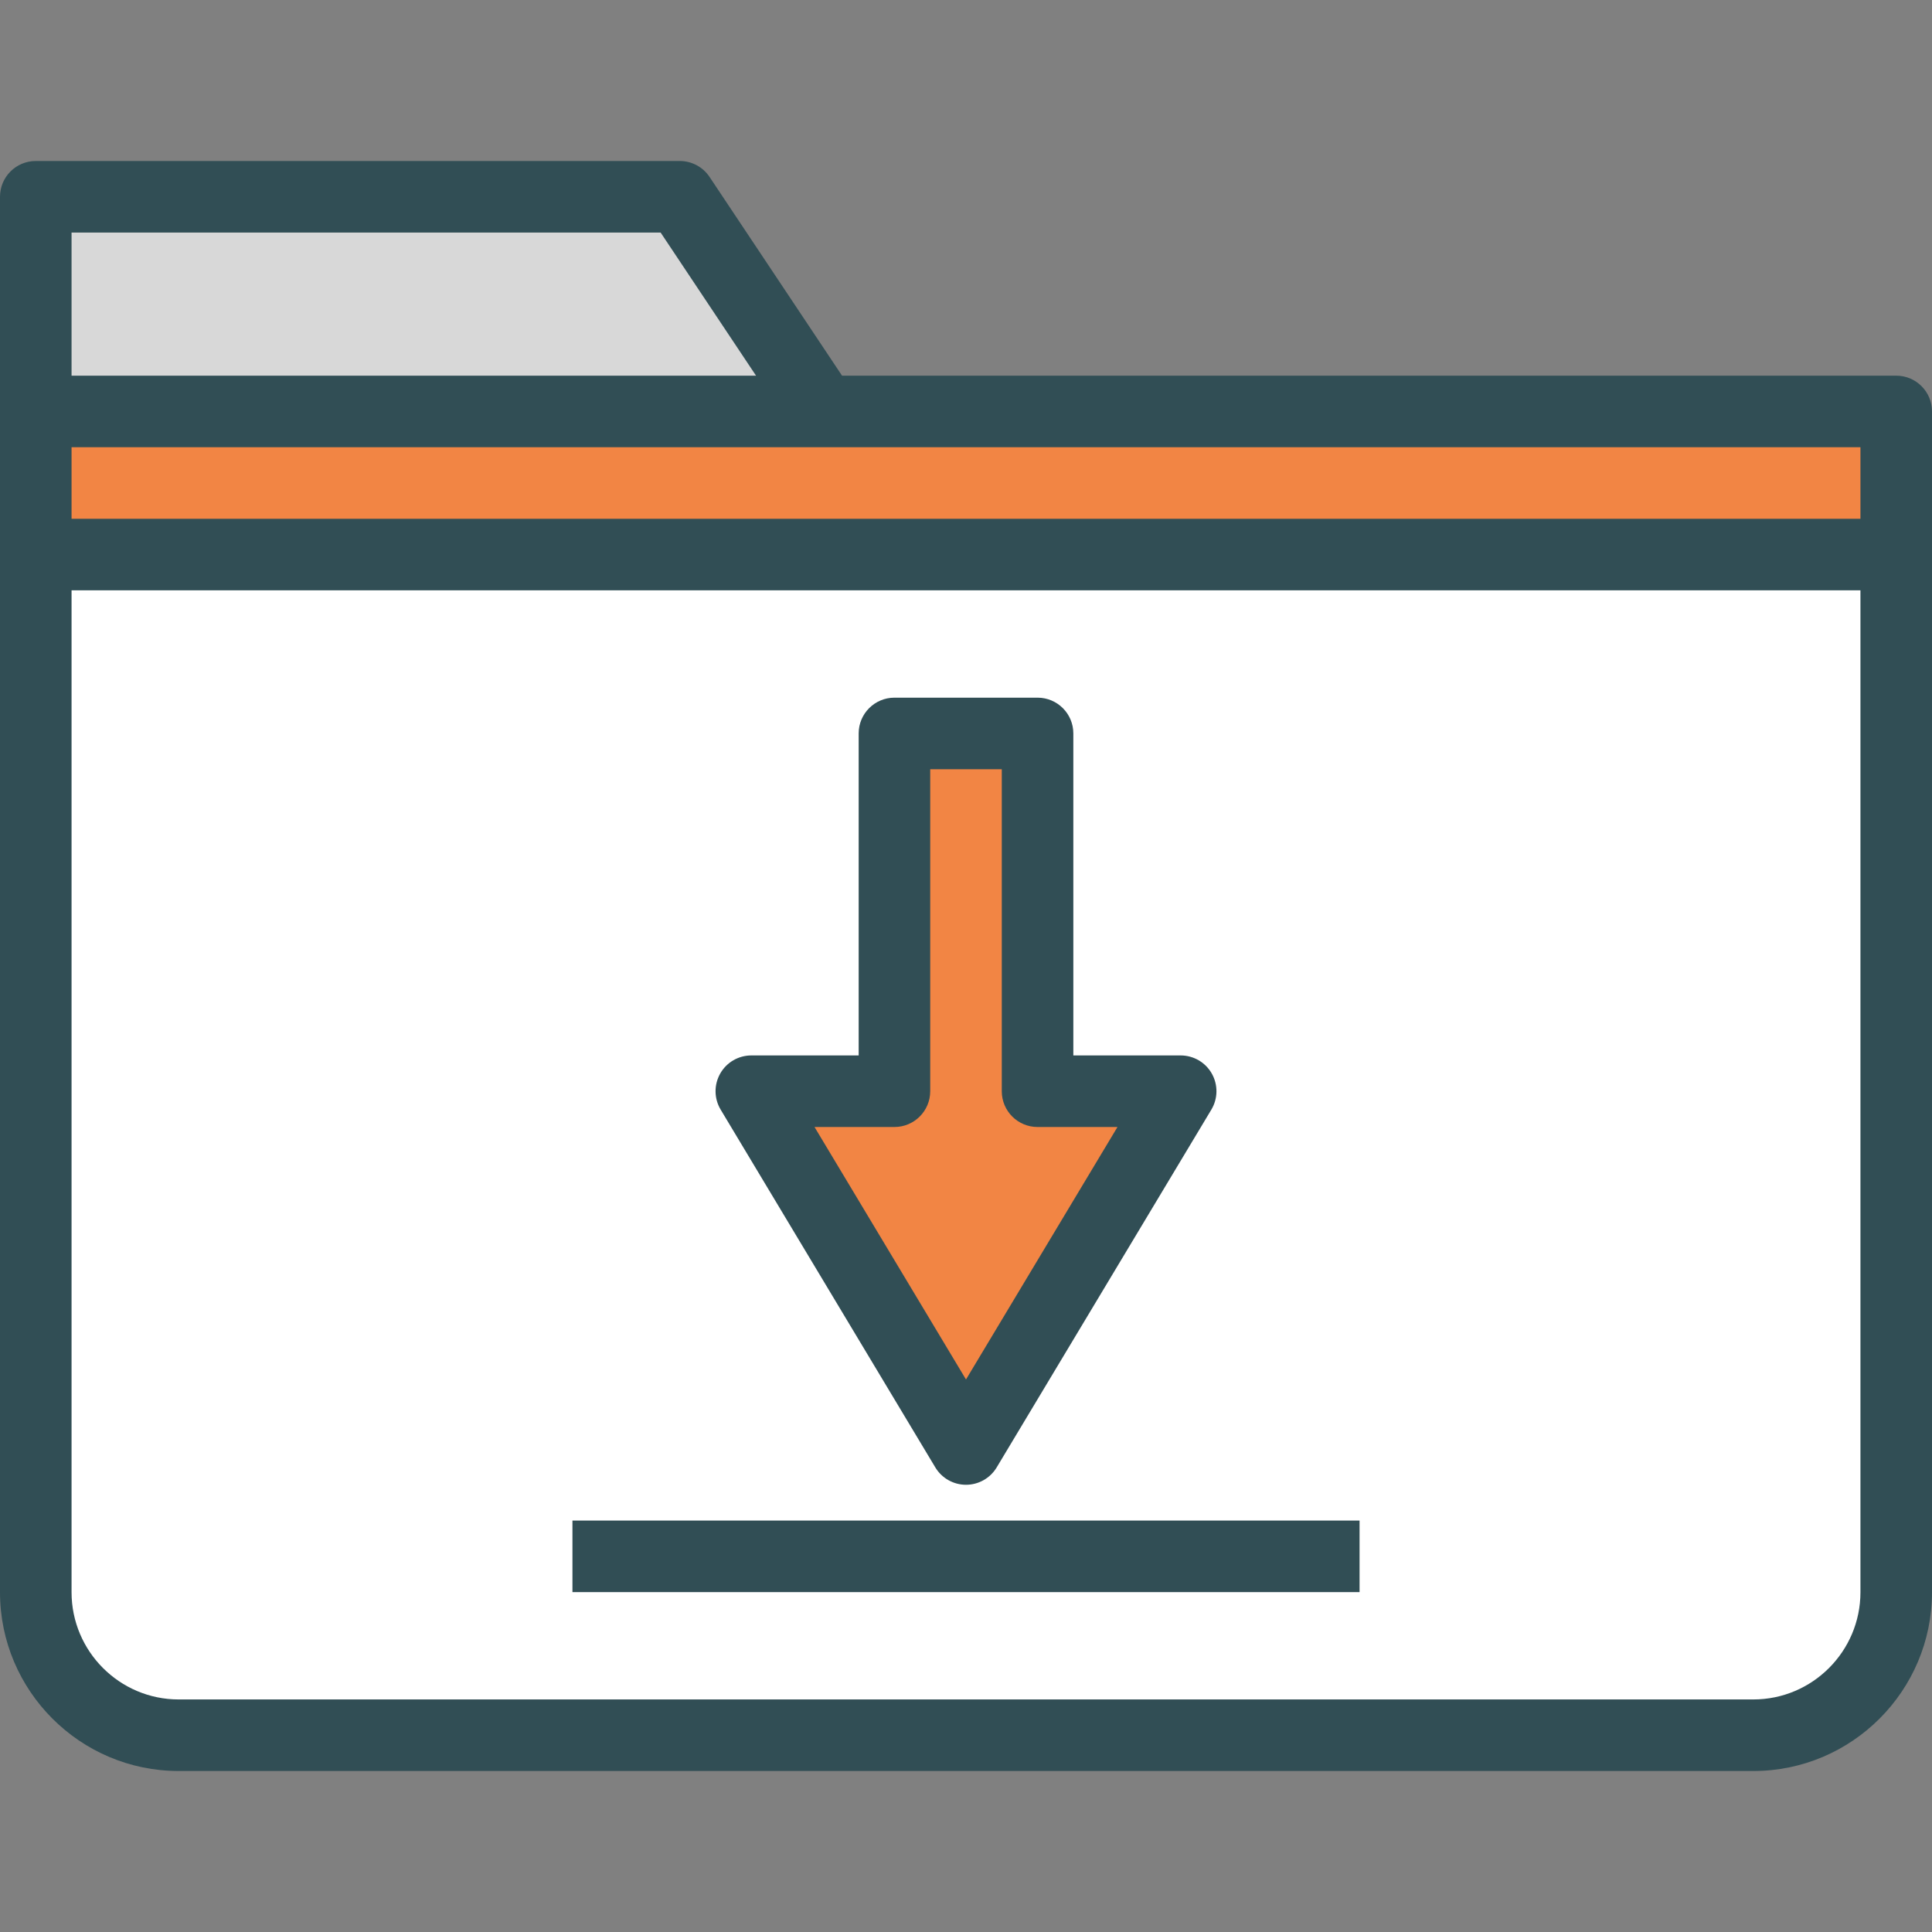 <?xml version="1.0" encoding="iso-8859-1"?>
<!-- Generator: Adobe Illustrator 19.0.0, SVG Export Plug-In . SVG Version: 6.00 Build 0)  -->
<svg version="1.1" id="Layer_1" xmlns="http://www.w3.org/2000/svg" xmlns:xlink="http://www.w3.org/1999/xlink" x="0px" y="0px"
	 viewBox="0 0 512 512" style="enable-background:new 0 0 512 512;" xml:space="preserve">
<rect x="0" y="0" width="512" height="512" fill="#808080" stroke="none"/>
<path style="fill:#314E55;" d="M502.519,99.556h-279.37l-35.111-52.667c-1.759-2.639-4.718-4.222-7.889-4.222H9.481
	C4.245,42.667,0,46.907,0,52.148v56.889v37.926v274.991c0,26.13,21.241,47.38,47.352,47.38h417.296
	c26.111,0,47.352-21.25,47.352-47.38V146.963v-37.926C512,103.796,507.755,99.556,502.519,99.556z"/>
<polygon style="fill:#F28544;" points="493.037,137.481 18.963,137.481 18.963,118.519 218.074,118.519 493.037,118.519 "/>
<polygon style="fill:#D8D8D8;" points="18.963,61.63 175.074,61.63 200.357,99.556 18.963,99.556 "/>
<path style="fill:#FFFFFF;" d="M493.037,421.954c0,15.667-12.736,28.417-28.389,28.417H47.352c-15.653,0-28.389-12.75-28.389-28.417
	V156.444h474.074V421.954z"/>
<path style="fill:#314E55;" d="M247.87,388.88c1.713,2.852,4.801,4.602,8.13,4.602s6.417-1.75,8.13-4.602l56.889-94.815
	c1.759-2.926,1.806-6.574,0.12-9.555c-1.681-2.972-4.833-4.806-8.25-4.806h-28.444V194.37c0-5.241-4.245-9.481-9.482-9.481h-37.926
	c-5.236,0-9.481,4.241-9.481,9.481v85.333h-28.444c-3.417,0-6.569,1.833-8.25,4.805c-1.685,2.981-1.639,6.63,0.12,9.555
	L247.87,388.88z"/>
<path style="fill:#F28544;" d="M237.037,298.667c5.236,0,9.481-4.241,9.481-9.481v-85.333h18.963v85.333
	c0,5.241,4.245,9.481,9.481,9.481h21.18L256,365.574l-40.143-66.908H237.037z"/>
<rect x="151.704" y="402.963" style="fill:#314E55;" width="208.593" height="18.963"/>
<g>
</g>
<g>
</g>
<g>
</g>
<g>
</g>
<g>
</g>
<g>
</g>
<g>
</g>
<g>
</g>
<g>
</g>
<g>
</g>
<g>
</g>
<g>
</g>
<g>
</g>
<g>
</g>
<g>
</g>
</svg>
